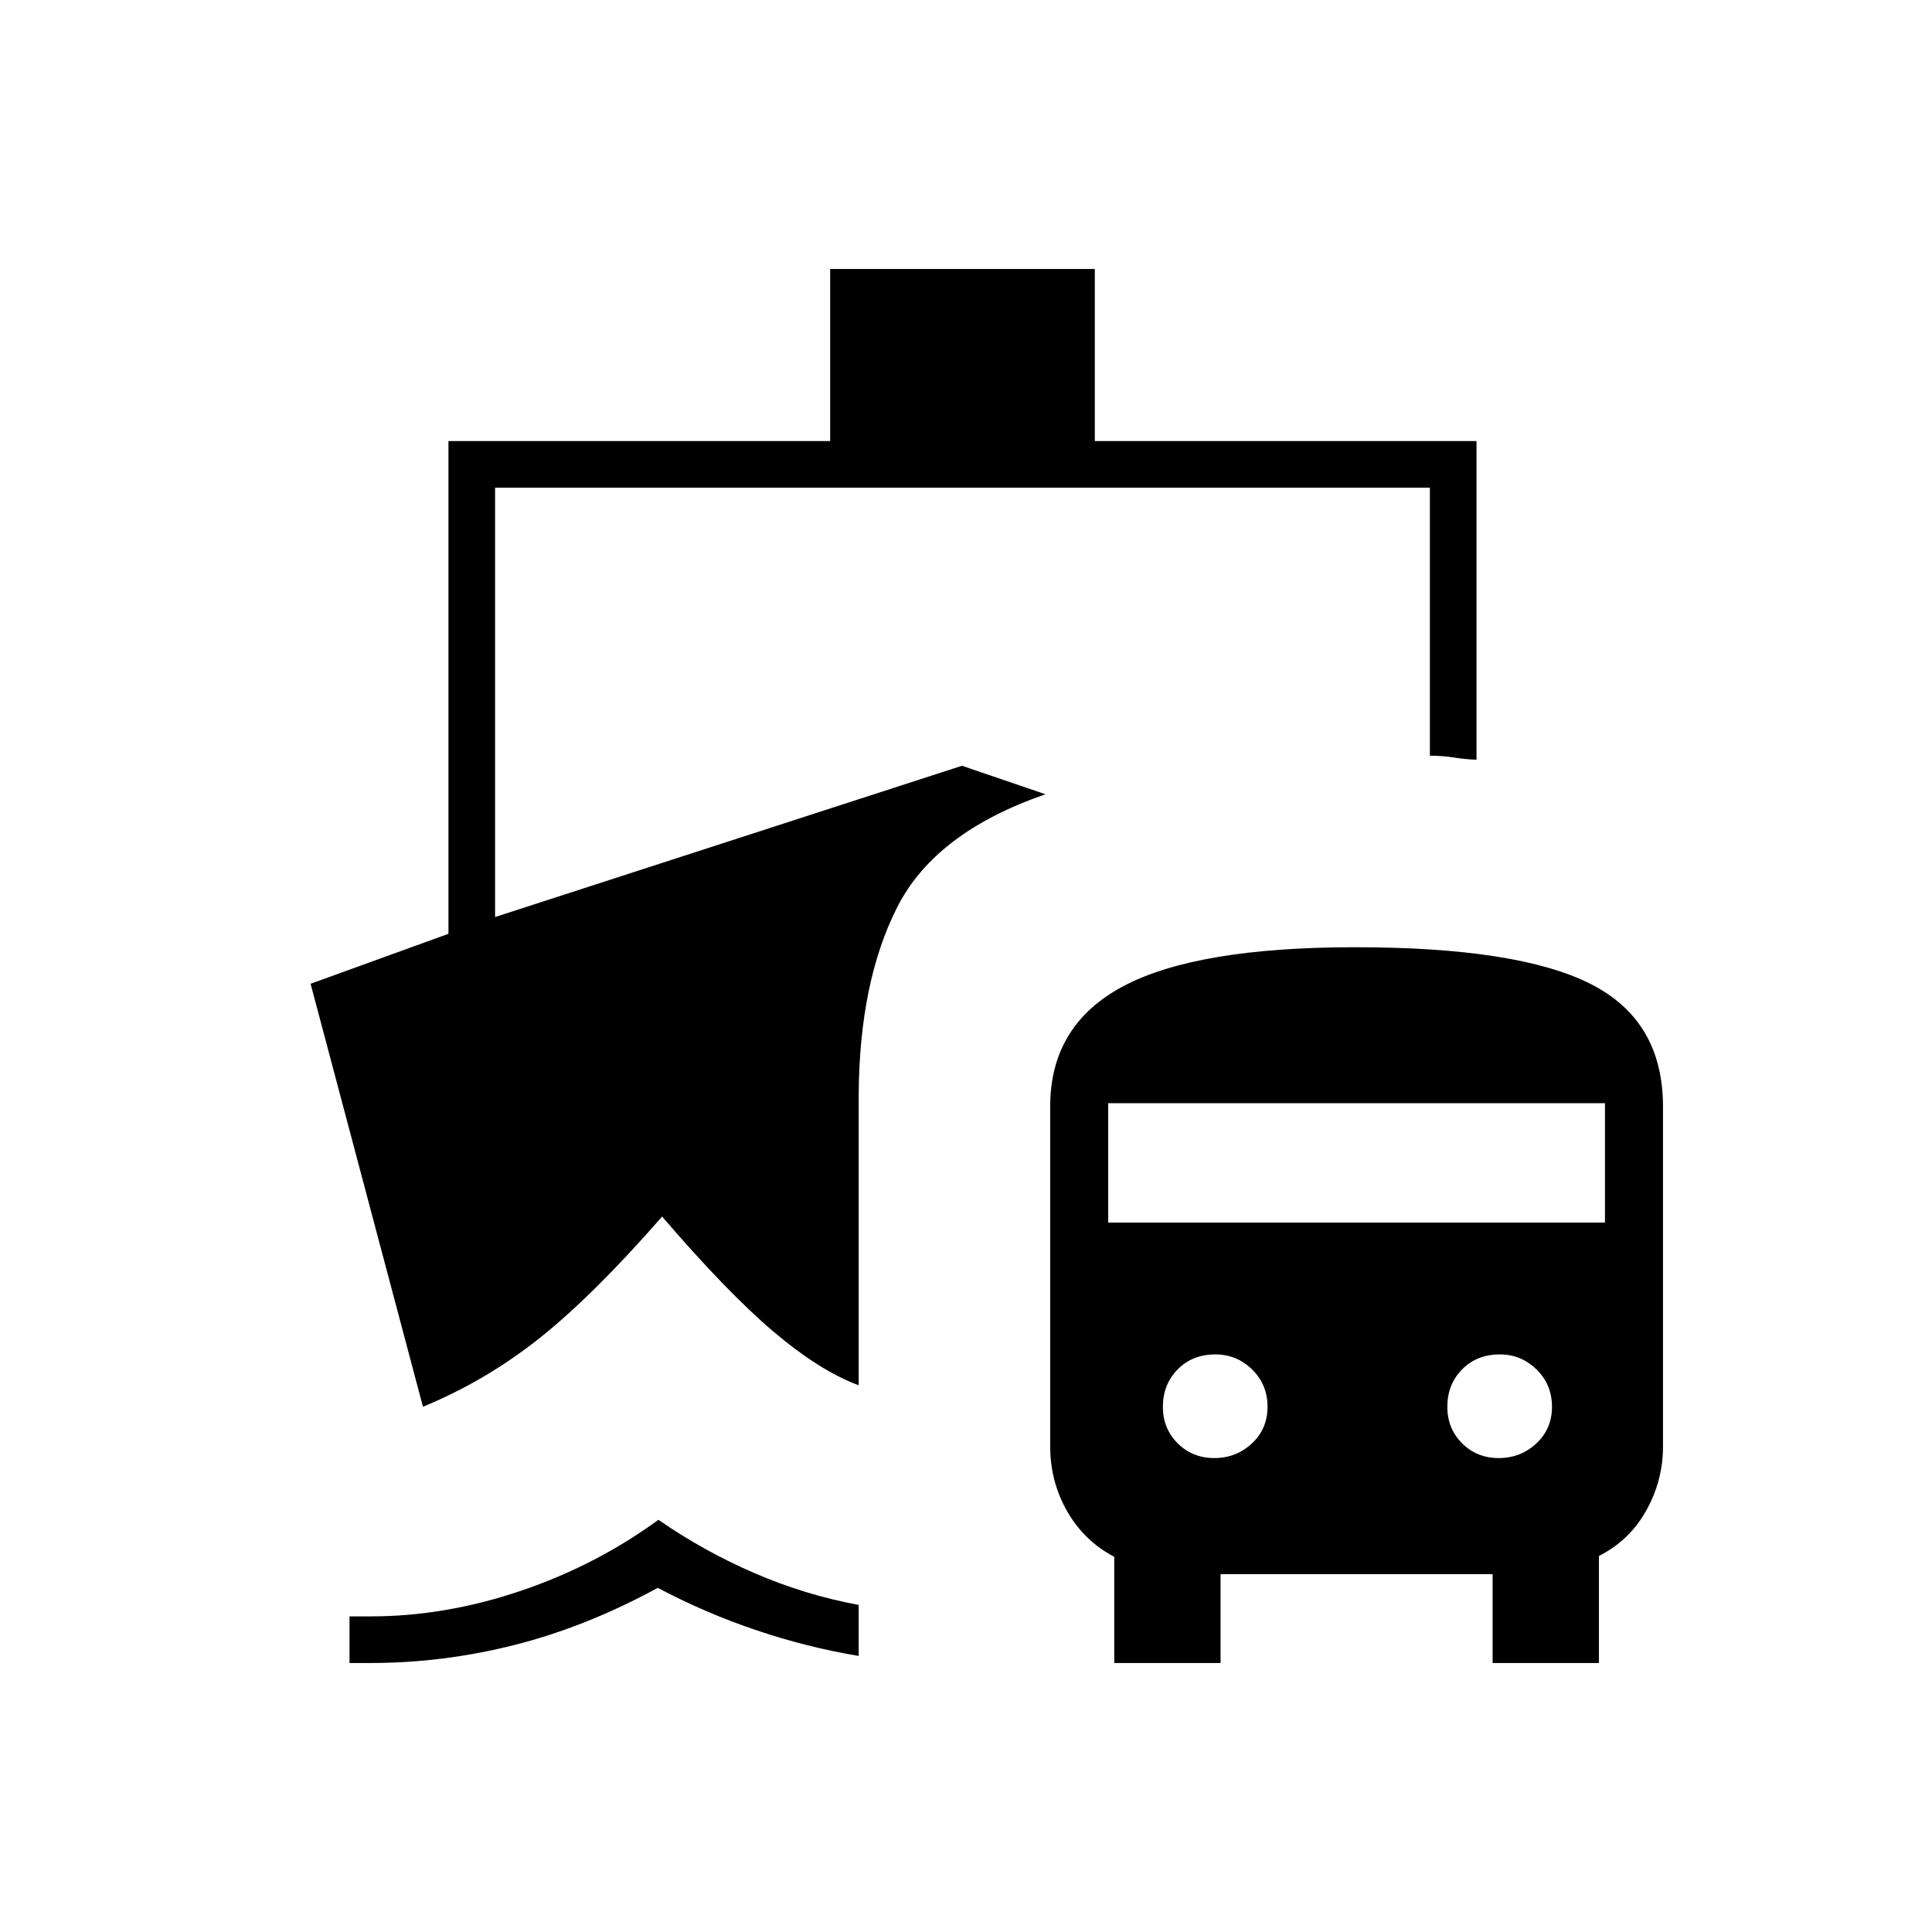 <svg xmlns="http://www.w3.org/2000/svg" height="40" viewBox="0 -960 960 960" width="40"><path d="M327.17-204.83q22.33 15.5 47.5 26.41 25.16 10.92 52 15.9v25.35q-25.84-4.33-51-12.83-25.17-8.5-48.84-21-35.5 19.33-71.01 28.33-35.52 9-71.65 9h-10.5v-23.16h10.5q37.07 0 74.53-12.67 37.47-12.67 68.47-35.33Zm226.5 71.16v-52.76q-15-7.9-23.42-22.65-8.42-14.75-8.42-32.24v-168.85q0-40.6 36.49-59.88 36.48-19.28 115.02-19.28 80.92 0 116.95 18.21 36.04 18.2 36.04 60.95v169.11q0 16.66-8.3 31.59-8.3 14.92-23.53 22.63v53.17h-52.83v-44.16H606.5v44.16h-52.83ZM603.4-235.5q10.83 0 18.63-7.23 7.8-7.24 7.8-18.25 0-11.02-7.65-18.52t-18.25-7.5q-11.43 0-18.76 7.45-7.34 7.45-7.34 18.62 0 10.76 7.34 18.1 7.33 7.33 18.23 7.33Zm141.34 0q10.82 0 18.63-7.23 7.8-7.24 7.8-18.25 0-11.02-7.65-18.52t-18.25-7.5q-11.44 0-18.77 7.45t-7.33 18.62q0 10.76 7.33 18.1 7.33 7.33 18.24 7.33Zm-194.07-117H797.5v-59.33H550.67v59.33ZM412.5-740.83v-85.5H544v85.5h189.67v158.33q-5.38-.17-11.15-1.08-5.76-.92-12.02-.92v-133.17H246v213.34l232-75.17 41.5 14.17q-54.67 18.83-73.58 55.91-18.92 37.09-19.25 93.59v144.16q-19.34-7.16-42.34-26.66-23-19.5-55.33-57.17-34.67 39.67-61.33 60.75Q241-273.67 210.17-261l-55.84-210.17 68.5-24.83v-244.83H412.5Z"/></svg>